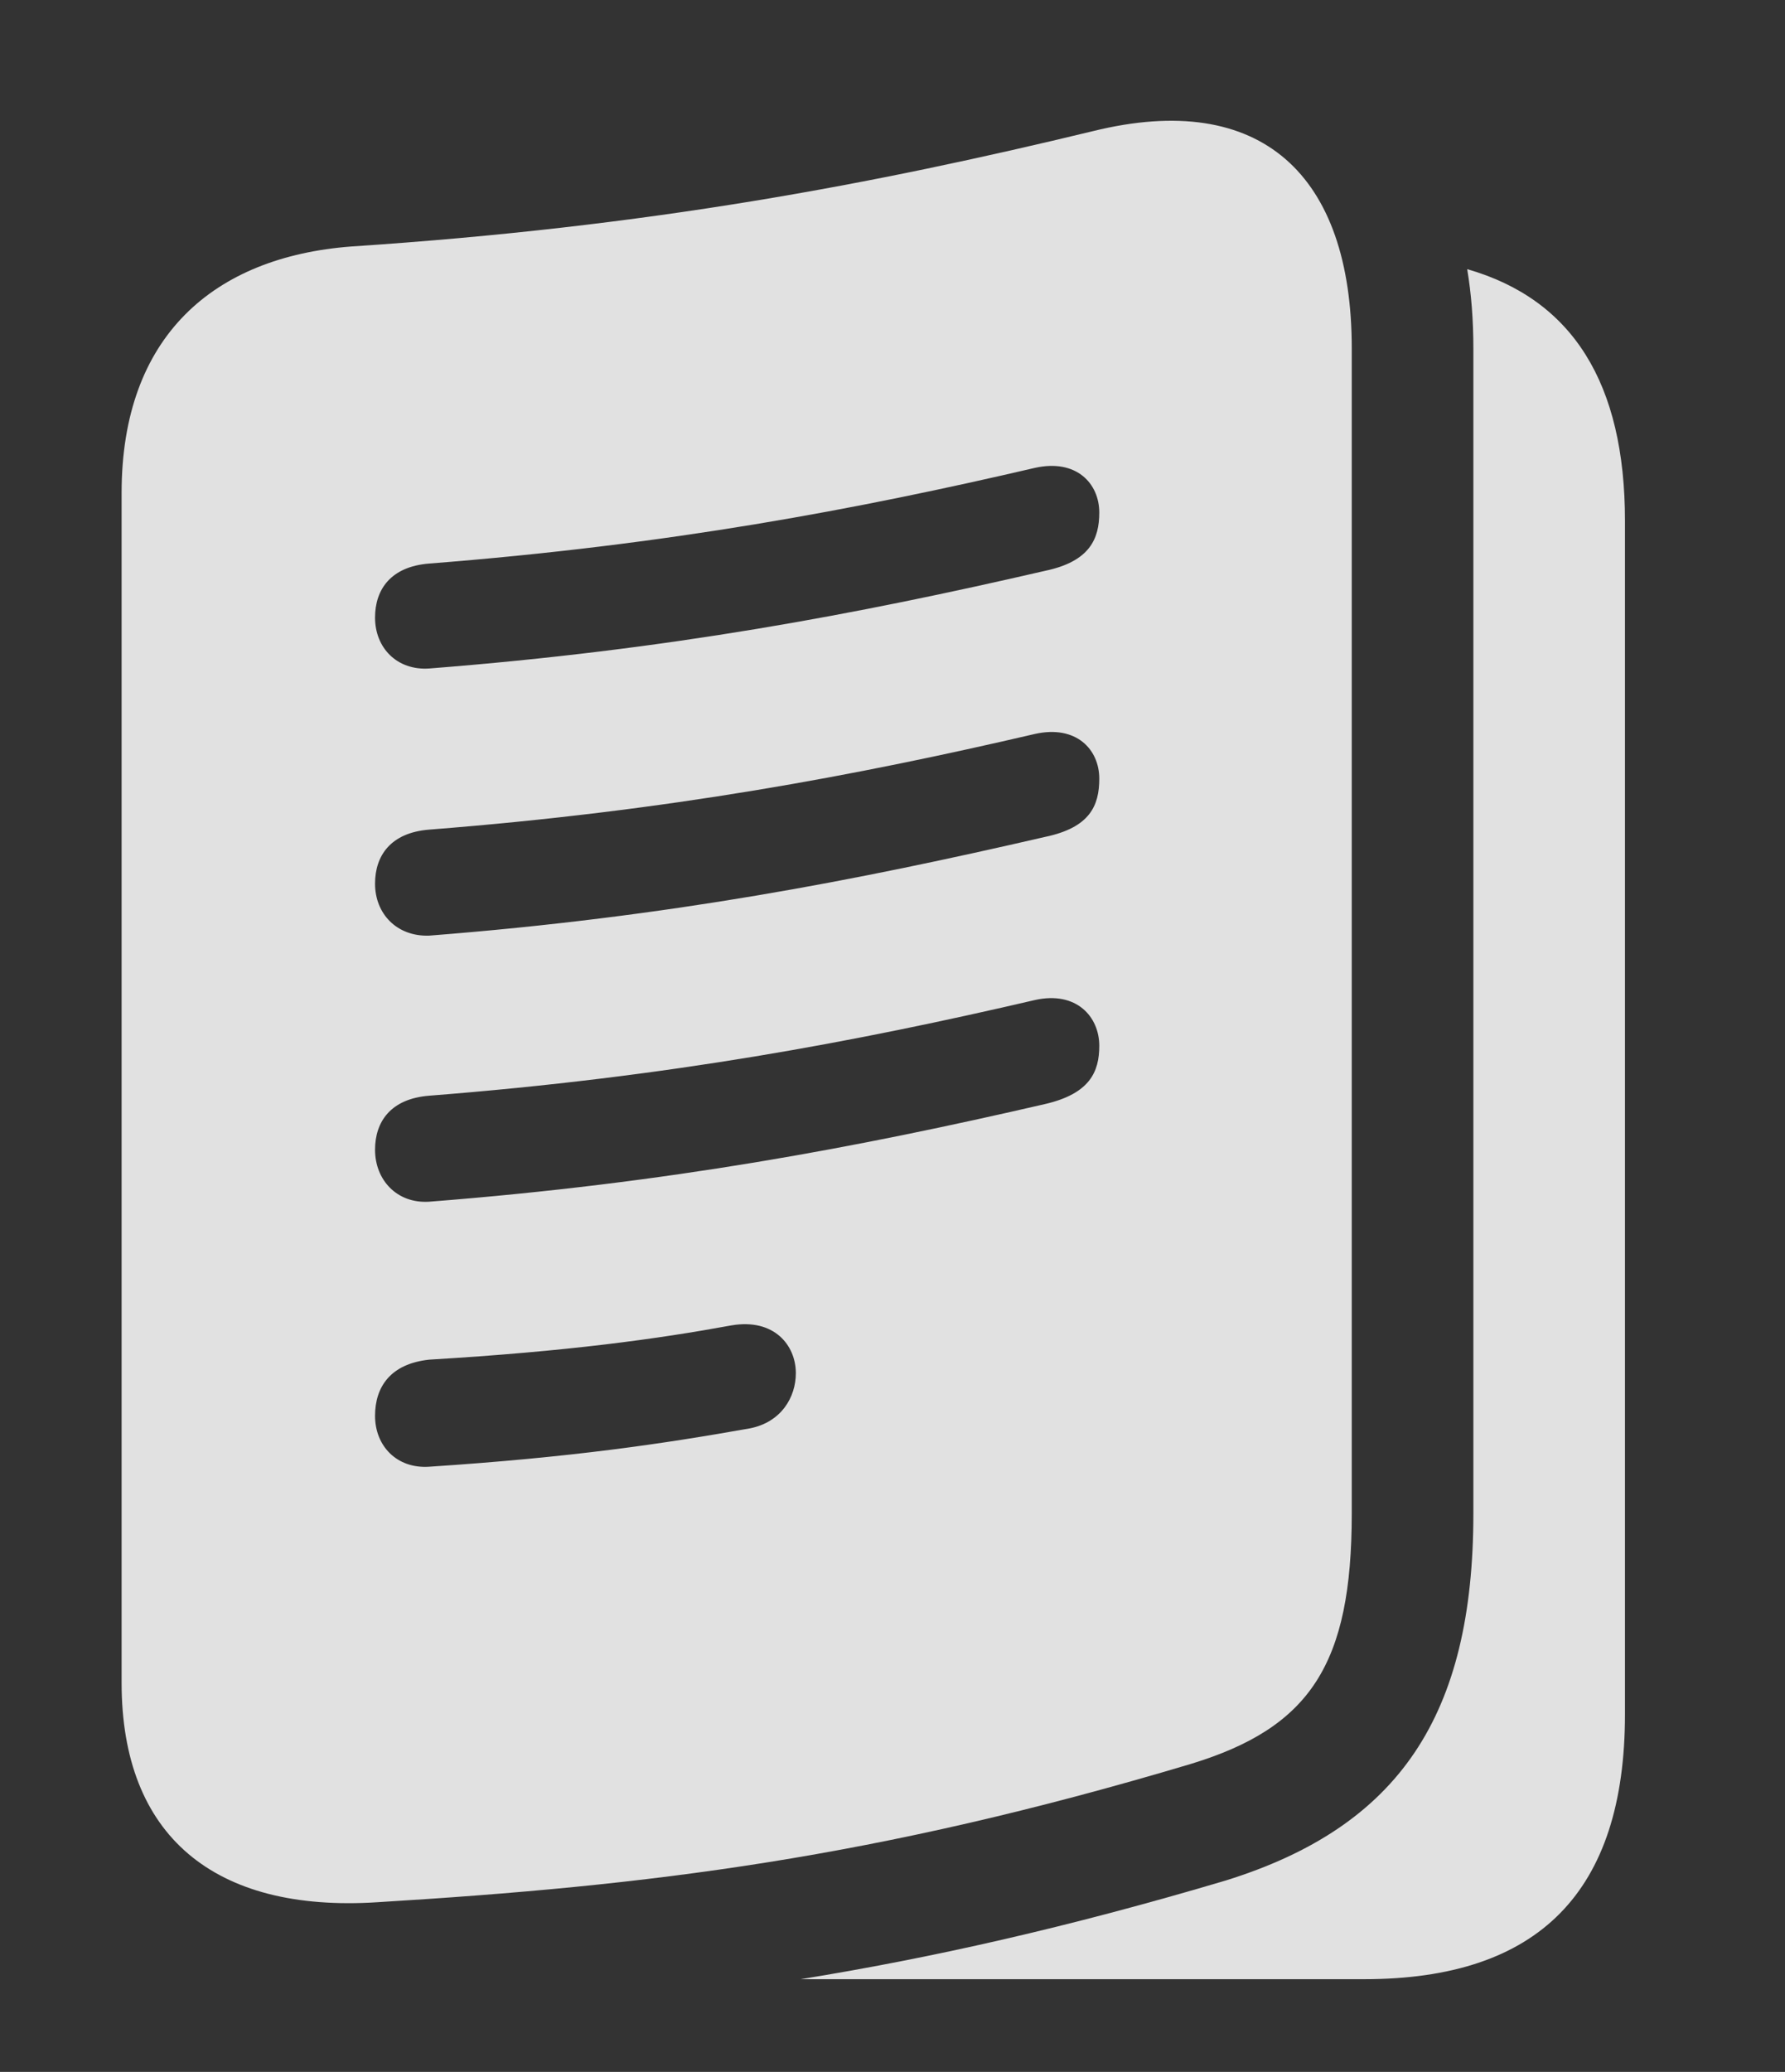 <?xml version="1.0" encoding="UTF-8"?>
<!--Generator: Apple Native CoreSVG 326-->
<!DOCTYPE svg
PUBLIC "-//W3C//DTD SVG 1.1//EN"
       "http://www.w3.org/Graphics/SVG/1.1/DTD/svg11.dtd">
<svg version="1.1" xmlns="http://www.w3.org/2000/svg" xmlns:xlink="http://www.w3.org/1999/xlink" viewBox="0 0 16.777 19.467">
 <rect x="0" y="0" width="16.777" height="19.467" fill="#333333" stroke="none"/>
 <g>
  <rect height="19.467" opacity="0" width="16.777" x="0" y="0"/>
  <path d="M15.273 4.895L15.273 16.105C15.273 17.775 14.463 18.596 12.822 18.596L7.525 18.596C8.749 18.398 10.036 18.11 11.523 17.668C13.154 17.16 13.848 16.115 13.848 14.221L13.848 3.273C13.848 3.01 13.829 2.761 13.79 2.529C14.783 2.814 15.273 3.603 15.273 4.895Z" fill="white" fill-opacity="0.85"/>
  <path d="M12.705 3.273L12.705 14.221C12.705 15.637 12.315 16.232 11.191 16.574C8.213 17.463 6.104 17.717 3.545 17.873C2.012 17.971 1.143 17.248 1.143 15.812L1.143 4.631C1.143 3.156 2.012 2.414 3.301 2.316C6.104 2.131 8.213 1.73 10.273 1.232C11.855 0.842 12.705 1.643 12.705 3.273ZM6.875 12.453C6.182 12.58 5.342 12.697 4.033 12.775C3.672 12.814 3.525 13.029 3.525 13.303C3.525 13.586 3.73 13.801 4.033 13.781C5.371 13.693 6.23 13.566 7.051 13.42C7.344 13.361 7.48 13.127 7.48 12.902C7.48 12.639 7.275 12.385 6.875 12.453ZM9.727 9.396C8.047 9.787 6.289 10.119 4.033 10.295C3.672 10.324 3.525 10.539 3.525 10.803C3.525 11.086 3.73 11.31 4.033 11.291C6.289 11.115 8.047 10.783 9.824 10.373C10.244 10.275 10.332 10.07 10.332 9.826C10.332 9.553 10.117 9.309 9.727 9.396ZM9.727 6.896C8.047 7.287 6.289 7.619 4.033 7.795C3.672 7.824 3.525 8.039 3.525 8.303C3.525 8.586 3.73 8.801 4.033 8.791C6.289 8.615 8.047 8.273 9.824 7.863C10.244 7.775 10.332 7.57 10.332 7.316C10.332 7.043 10.117 6.809 9.727 6.896ZM9.727 4.396C8.047 4.787 6.289 5.119 4.033 5.295C3.672 5.324 3.525 5.539 3.525 5.803C3.525 6.086 3.73 6.301 4.033 6.281C6.289 6.105 8.047 5.773 9.824 5.363C10.244 5.275 10.332 5.061 10.332 4.816C10.332 4.543 10.117 4.309 9.727 4.396Z" fill="white" fill-opacity="0.85"/>
 </g>
</svg>
